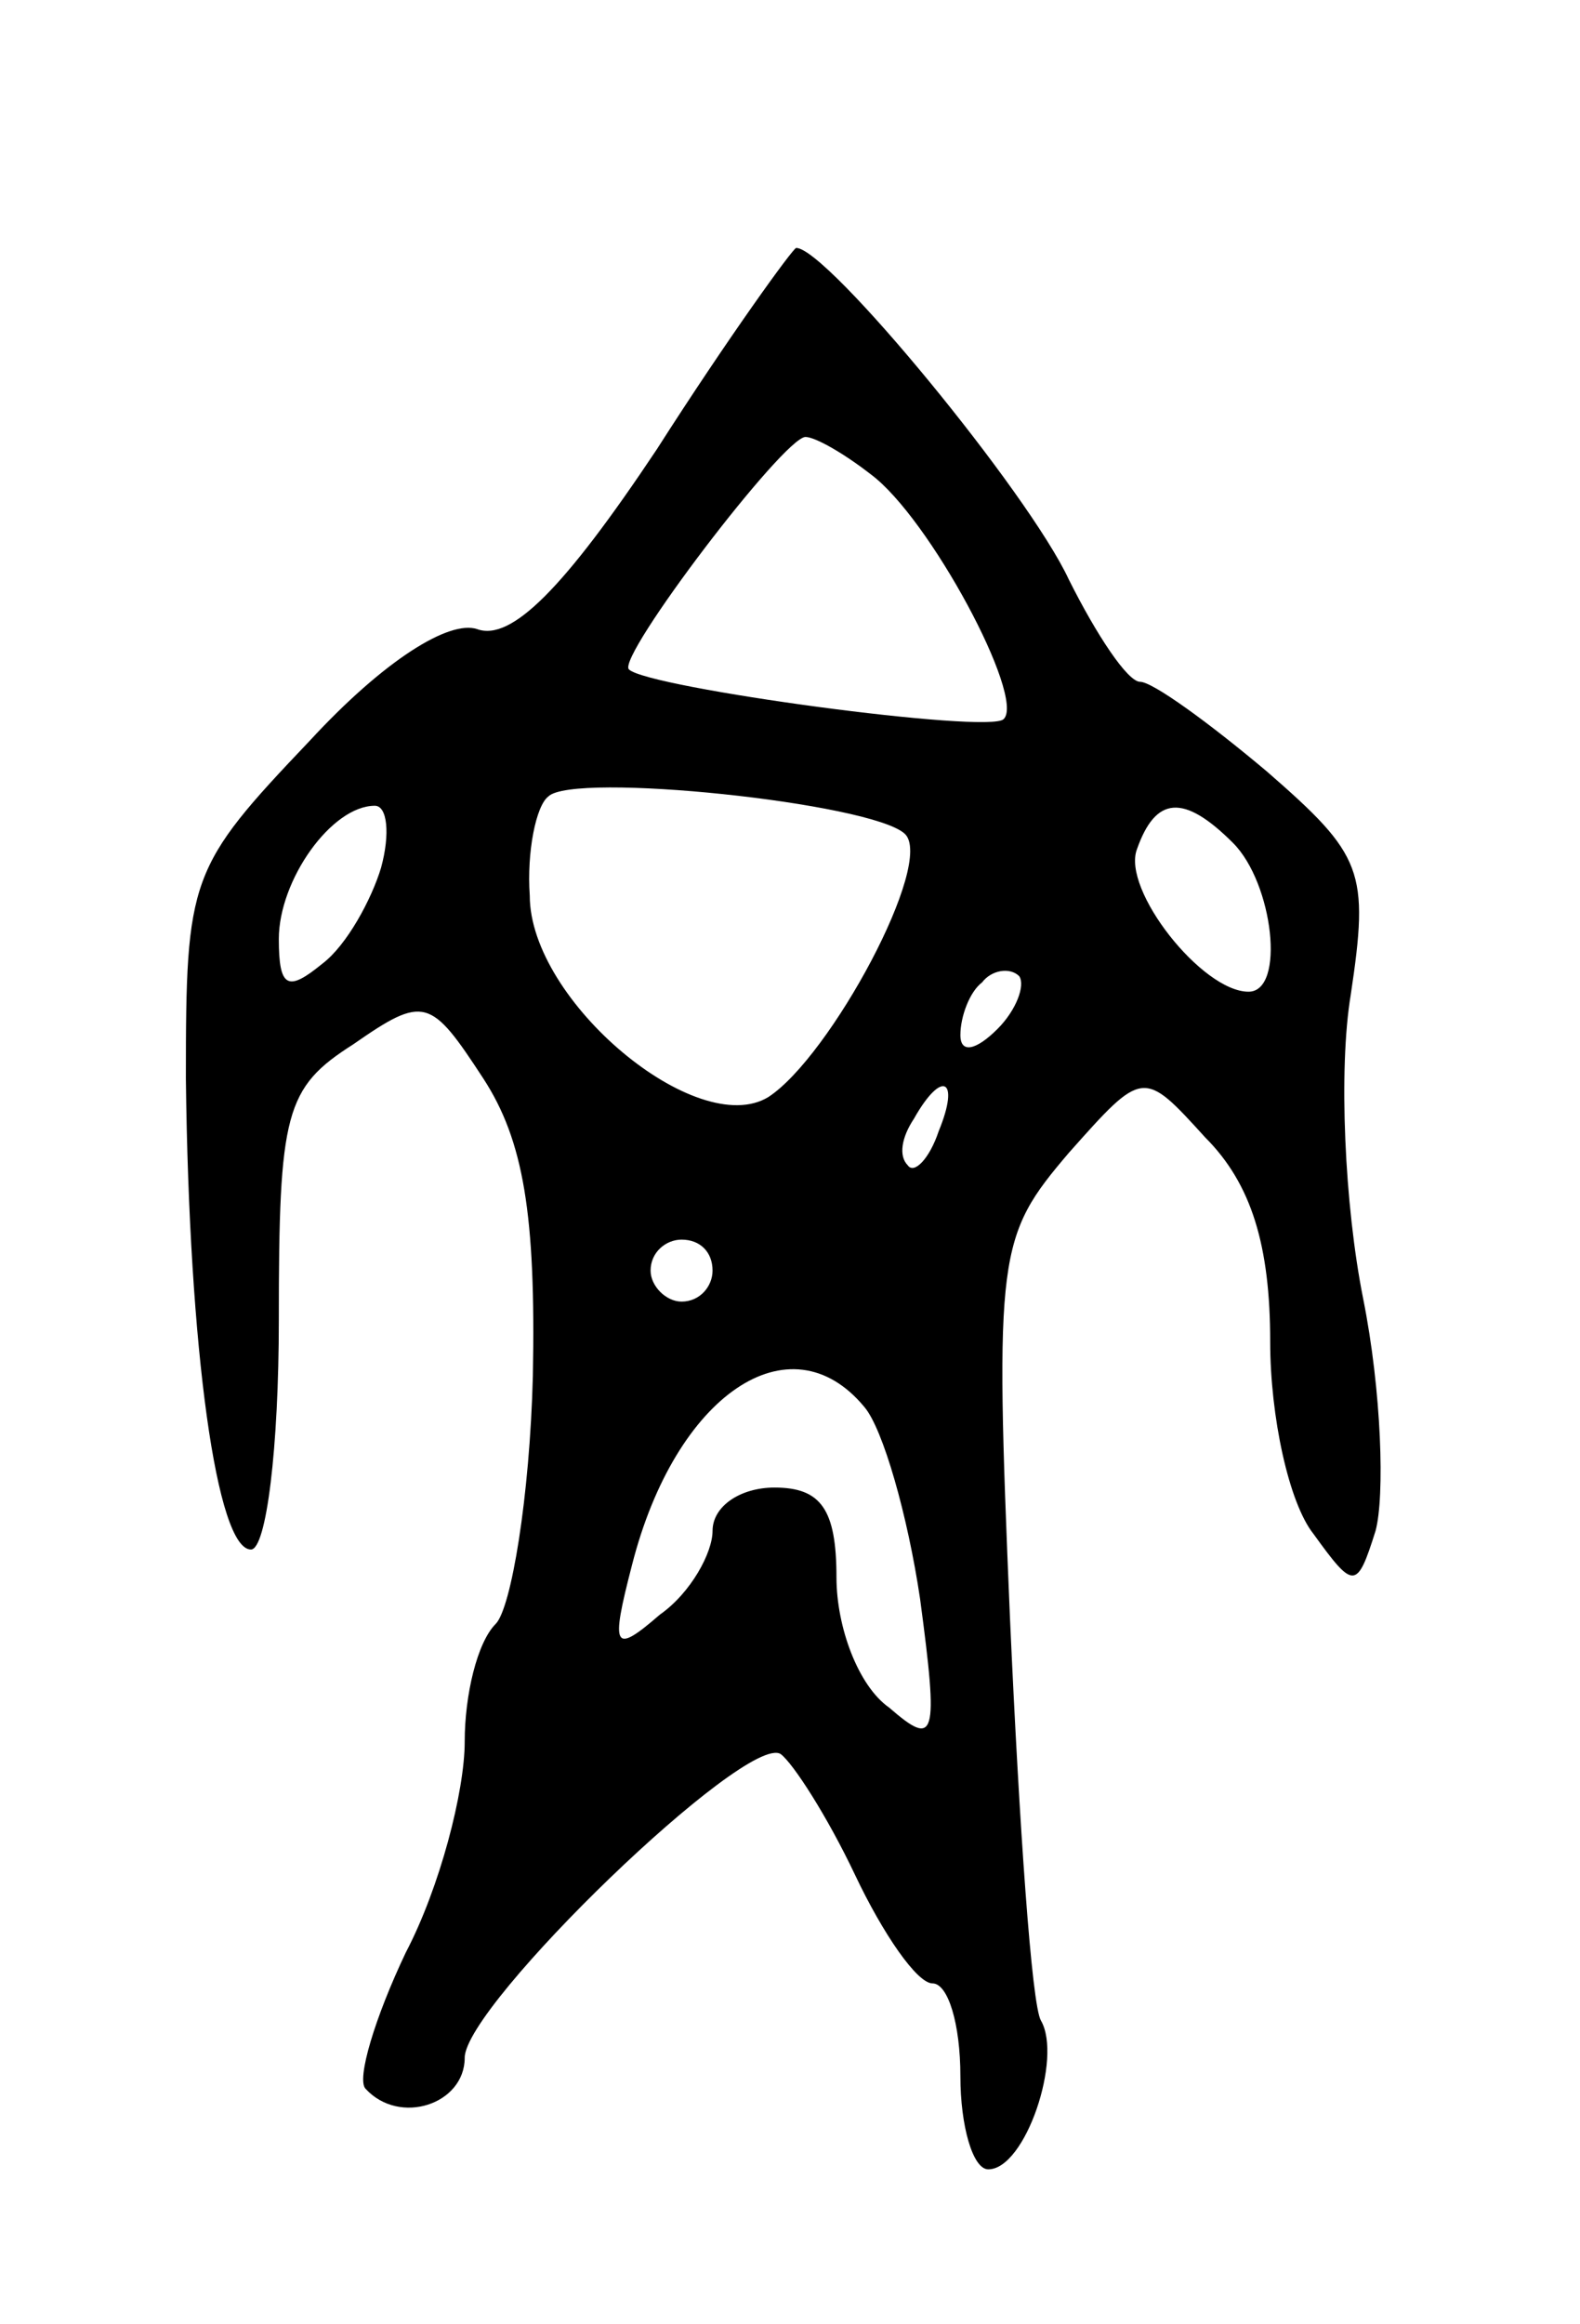 <svg version="1.0" xmlns="http://www.w3.org/2000/svg"
 width="51pt" height="75pt" viewBox="0 0 51 75"
 preserveAspectRatio="xMidYMid meet">
<g transform="translate(0,75) scale(0.1,-0.1)"
fill="#000000" stroke="none">
<path d="M212 605 c-30 -45 -47 -62 -58 -58 -9 3 -30 -10 -54 -36 -39 -41 -40
-44 -40 -109 1 -88 10 -152 21 -152 5 0 9 33 9 74 0 67 2 75 24 89 23 16 25
15 42 -11 13 -20 17 -44 16 -96 -1 -39 -7 -75 -12 -80 -6 -6 -10 -23 -10 -38
0 -16 -8 -47 -19 -68 -10 -21 -16 -41 -13 -44 11 -12 32 -5 32 10 0 17 91 105
102 98 4 -3 15 -20 24 -39 9 -19 20 -35 25 -35 5 0 9 -13 9 -30 0 -16 4 -30 9
-30 12 0 24 36 17 48 -3 5 -7 63 -10 130 -5 118 -4 123 19 150 24 27 24 27 44
5 15 -15 21 -35 21 -66 0 -24 6 -52 14 -62 13 -18 14 -18 20 1 3 11 2 45 -4
75 -6 30 -8 74 -4 98 6 40 4 45 -27 72 -19 16 -37 29 -41 29 -4 0 -14 15 -23
33 -13 28 -78 107 -88 107 -1 0 -22 -29 -45 -65z m69 -8 c19 -14 50 -72 43
-79 -4 -5 -115 10 -121 16 -4 4 50 75 57 75 3 0 12 -5 21 -12z m11 -116 c10
-9 -24 -72 -44 -85 -23 -14 -77 31 -77 65 -1 14 2 29 6 32 8 8 104 -2 115 -12z
m-169 -11 c-3 -10 -11 -25 -19 -31 -11 -9 -14 -8 -14 8 0 19 17 43 31 43 4 0
5 -9 2 -20z m275 8 c13 -13 17 -48 5 -48 -15 0 -41 33 -36 46 6 17 15 18 31 2z
m-76 -60 c-7 -7 -12 -8 -12 -2 0 6 3 14 7 17 3 4 9 5 12 2 2 -3 -1 -11 -7 -17z
m-19 -33 c-3 -9 -8 -14 -10 -11 -3 3 -2 9 2 15 9 16 15 13 8 -4z m-73 -45 c0
-5 -4 -10 -10 -10 -5 0 -10 5 -10 10 0 6 5 10 10 10 6 0 10 -4 10 -10z m49
-44 c6 -7 14 -35 18 -62 6 -45 5 -48 -10 -35 -10 7 -17 26 -17 42 0 22 -5 29
-20 29 -11 0 -20 -6 -20 -14 0 -7 -7 -20 -17 -27 -15 -13 -16 -11 -9 16 14 55
51 80 75 51z"/>
</g>
</svg>

